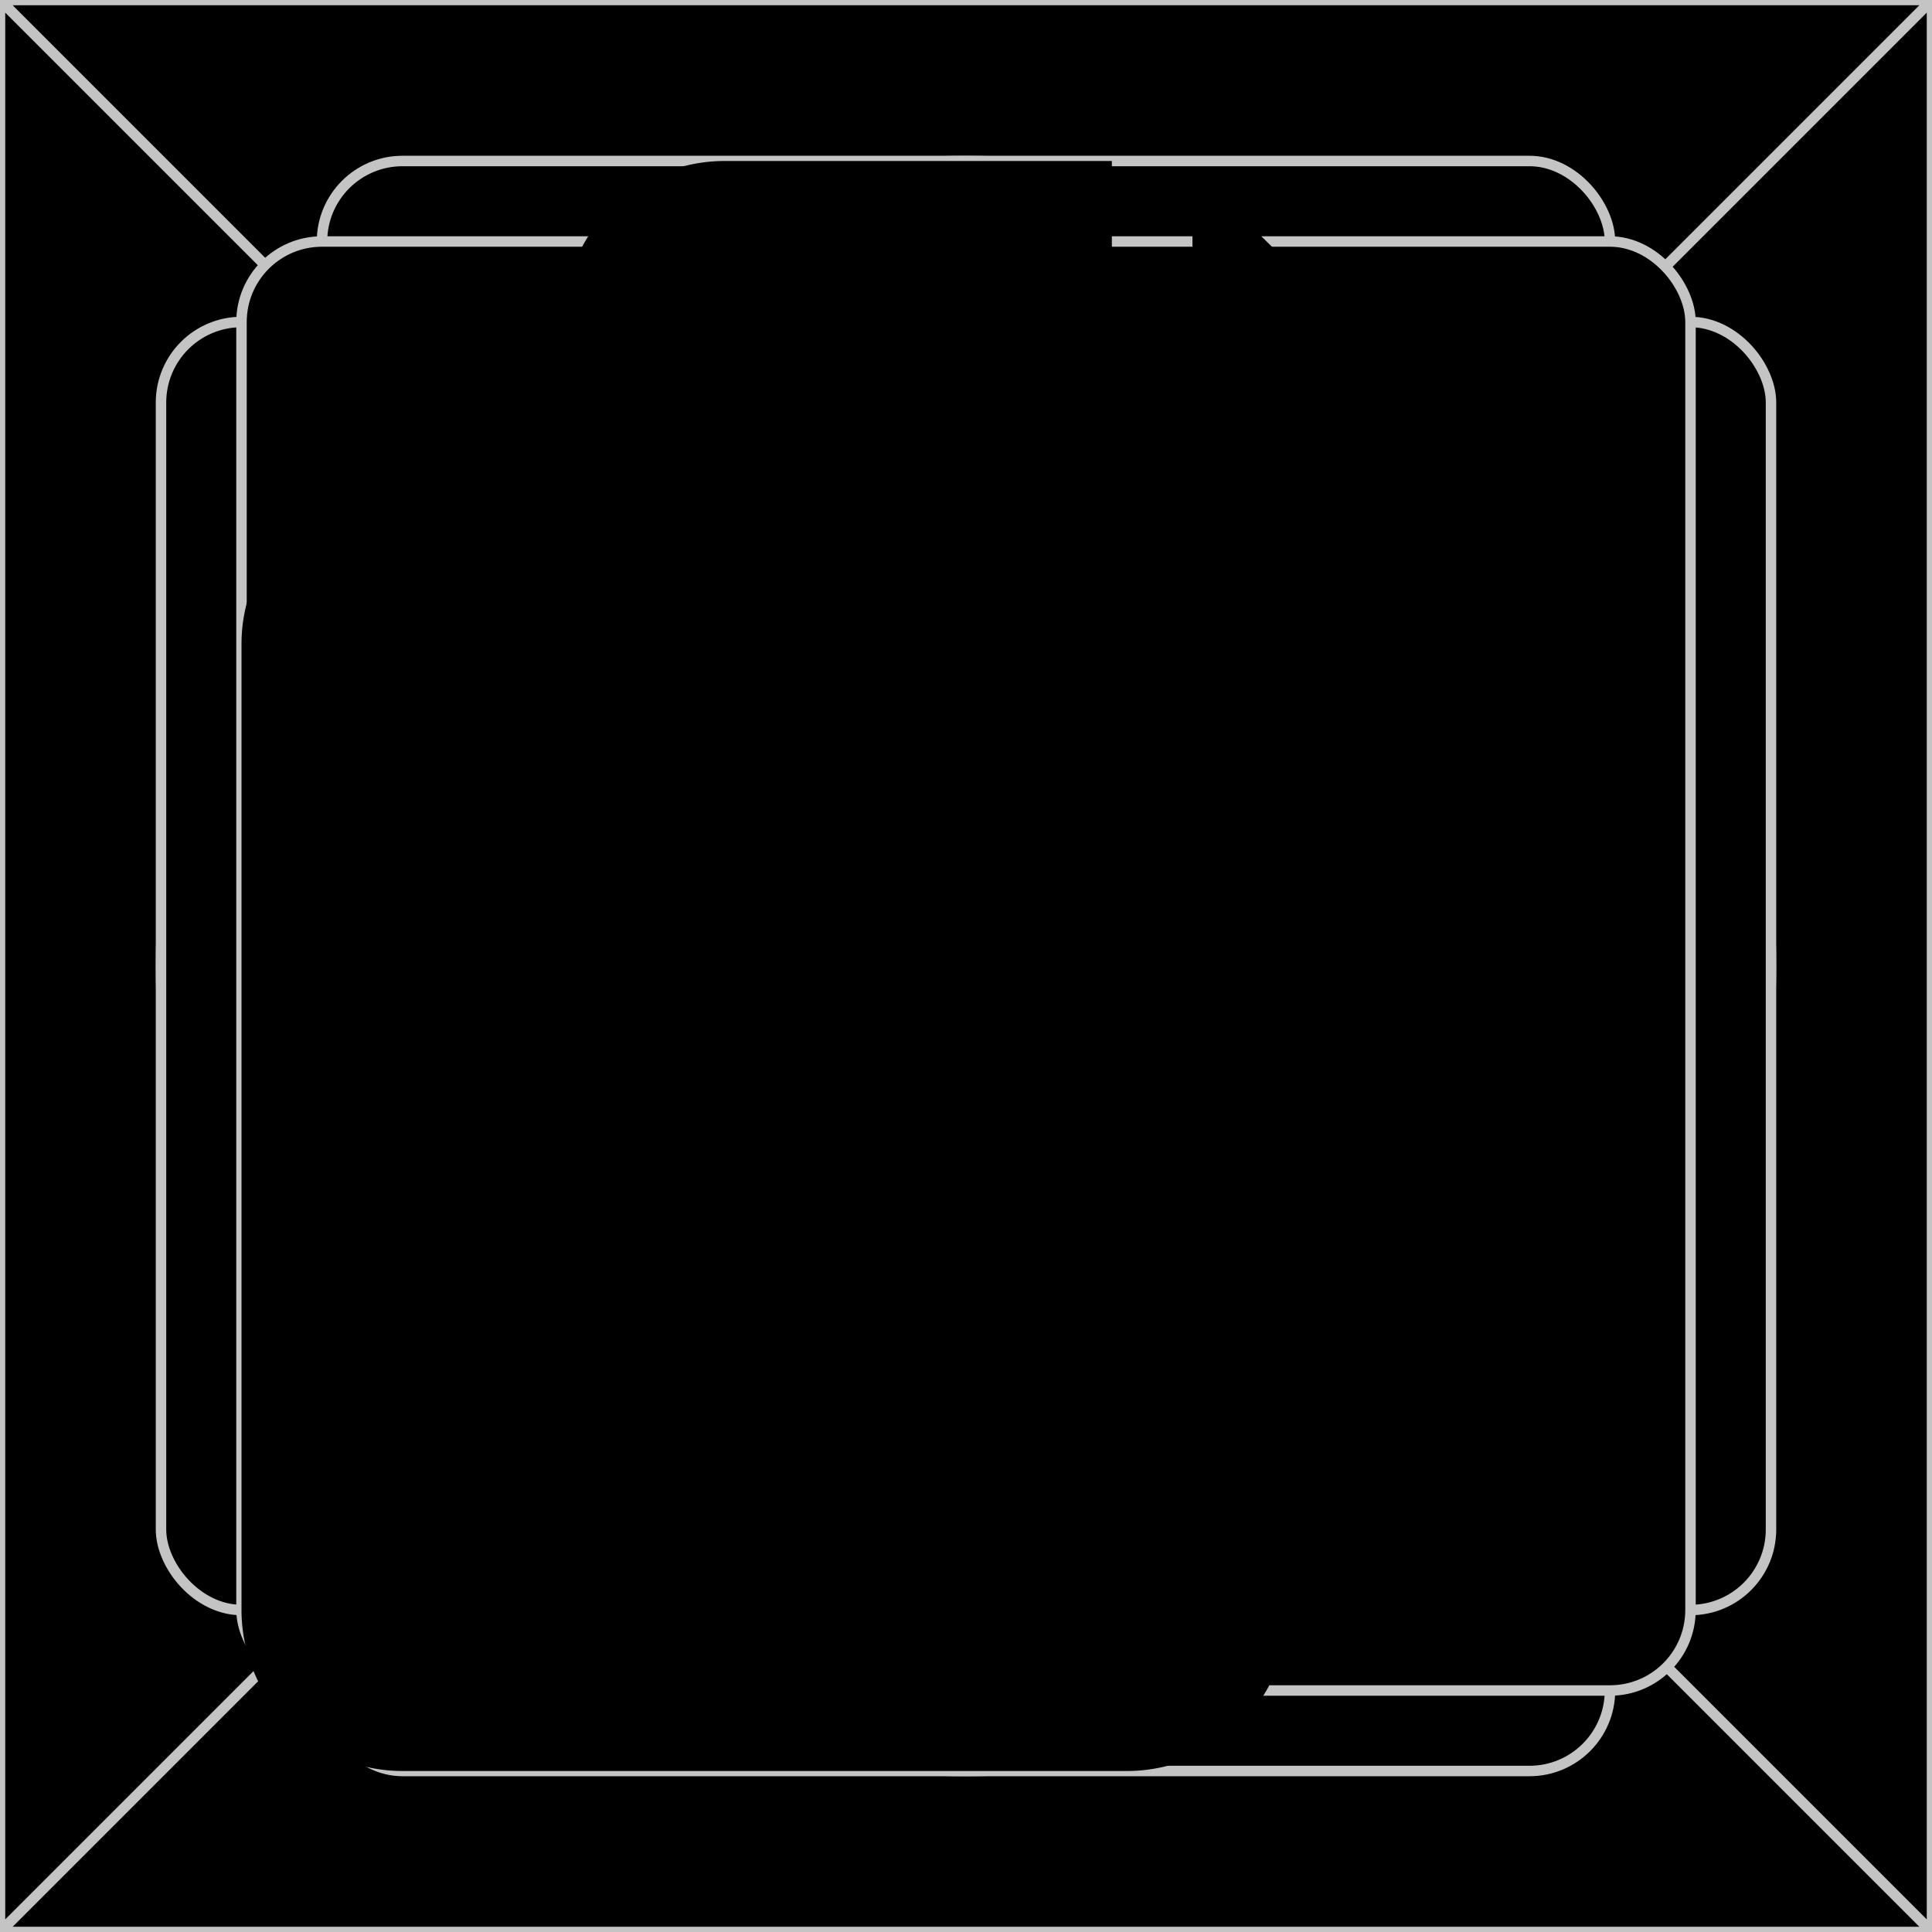 <svg xmlns="http://www.w3.org/2000/svg" viewBox="0 0 24 24" fill="currentColor" aria-hidden="true">
  <g clip-path="url(#clip0_361_3281)">
    <path d="M0 0h24v24H0z"/>
    <path stroke="#C4C4C4" stroke-width=".13" d="M0 0h24M0 0v24M0 0l24 24m0-24v24m0-24L0 24m24 0H0"/>
    <circle cx="12" cy="12" r="10" stroke="#C4C4C4" stroke-width=".13"/>
    <rect width="20" height="16" x="2" y="4" stroke="#C4C4C4" stroke-width=".13" rx="1"/>
    <rect width="16" height="20" x="4" y="2" stroke="#C4C4C4" stroke-width=".13" rx="1"/>
    <rect width="18" height="18" x="3" y="3" stroke="#C4C4C4" stroke-width=".13" rx="1"/>
    <circle cx="12" cy="12" r="4" stroke="#C4C4C4" stroke-width=".13"/>
    <path fill-rule="evenodd" d="M13.813 2H9a2 2 0 00-2 2v12a2 2 0 002 2h9a2 2 0 002-2V8.1h-5.188a1 1 0 01-1-1V2zm5.954 5.1a2.001 2.001 0 00-.364-.488l-4.1-4.037a2 2 0 00-.49-.354V7.1h4.954z" clip-rule="evenodd"/>
    <path fill-rule="evenodd" d="M6 6H5a2 2 0 00-2 2v12a2 2 0 002 2h9a2 2 0 002-2v-1.2H8a2 2 0 01-2-2V6z" clip-rule="evenodd"/>
  </g>
  <defs>
    <clipPath id="clip0_361_3281">
      <path d="M0 0h24v24H0z"/>
    </clipPath>
  </defs>
</svg>
